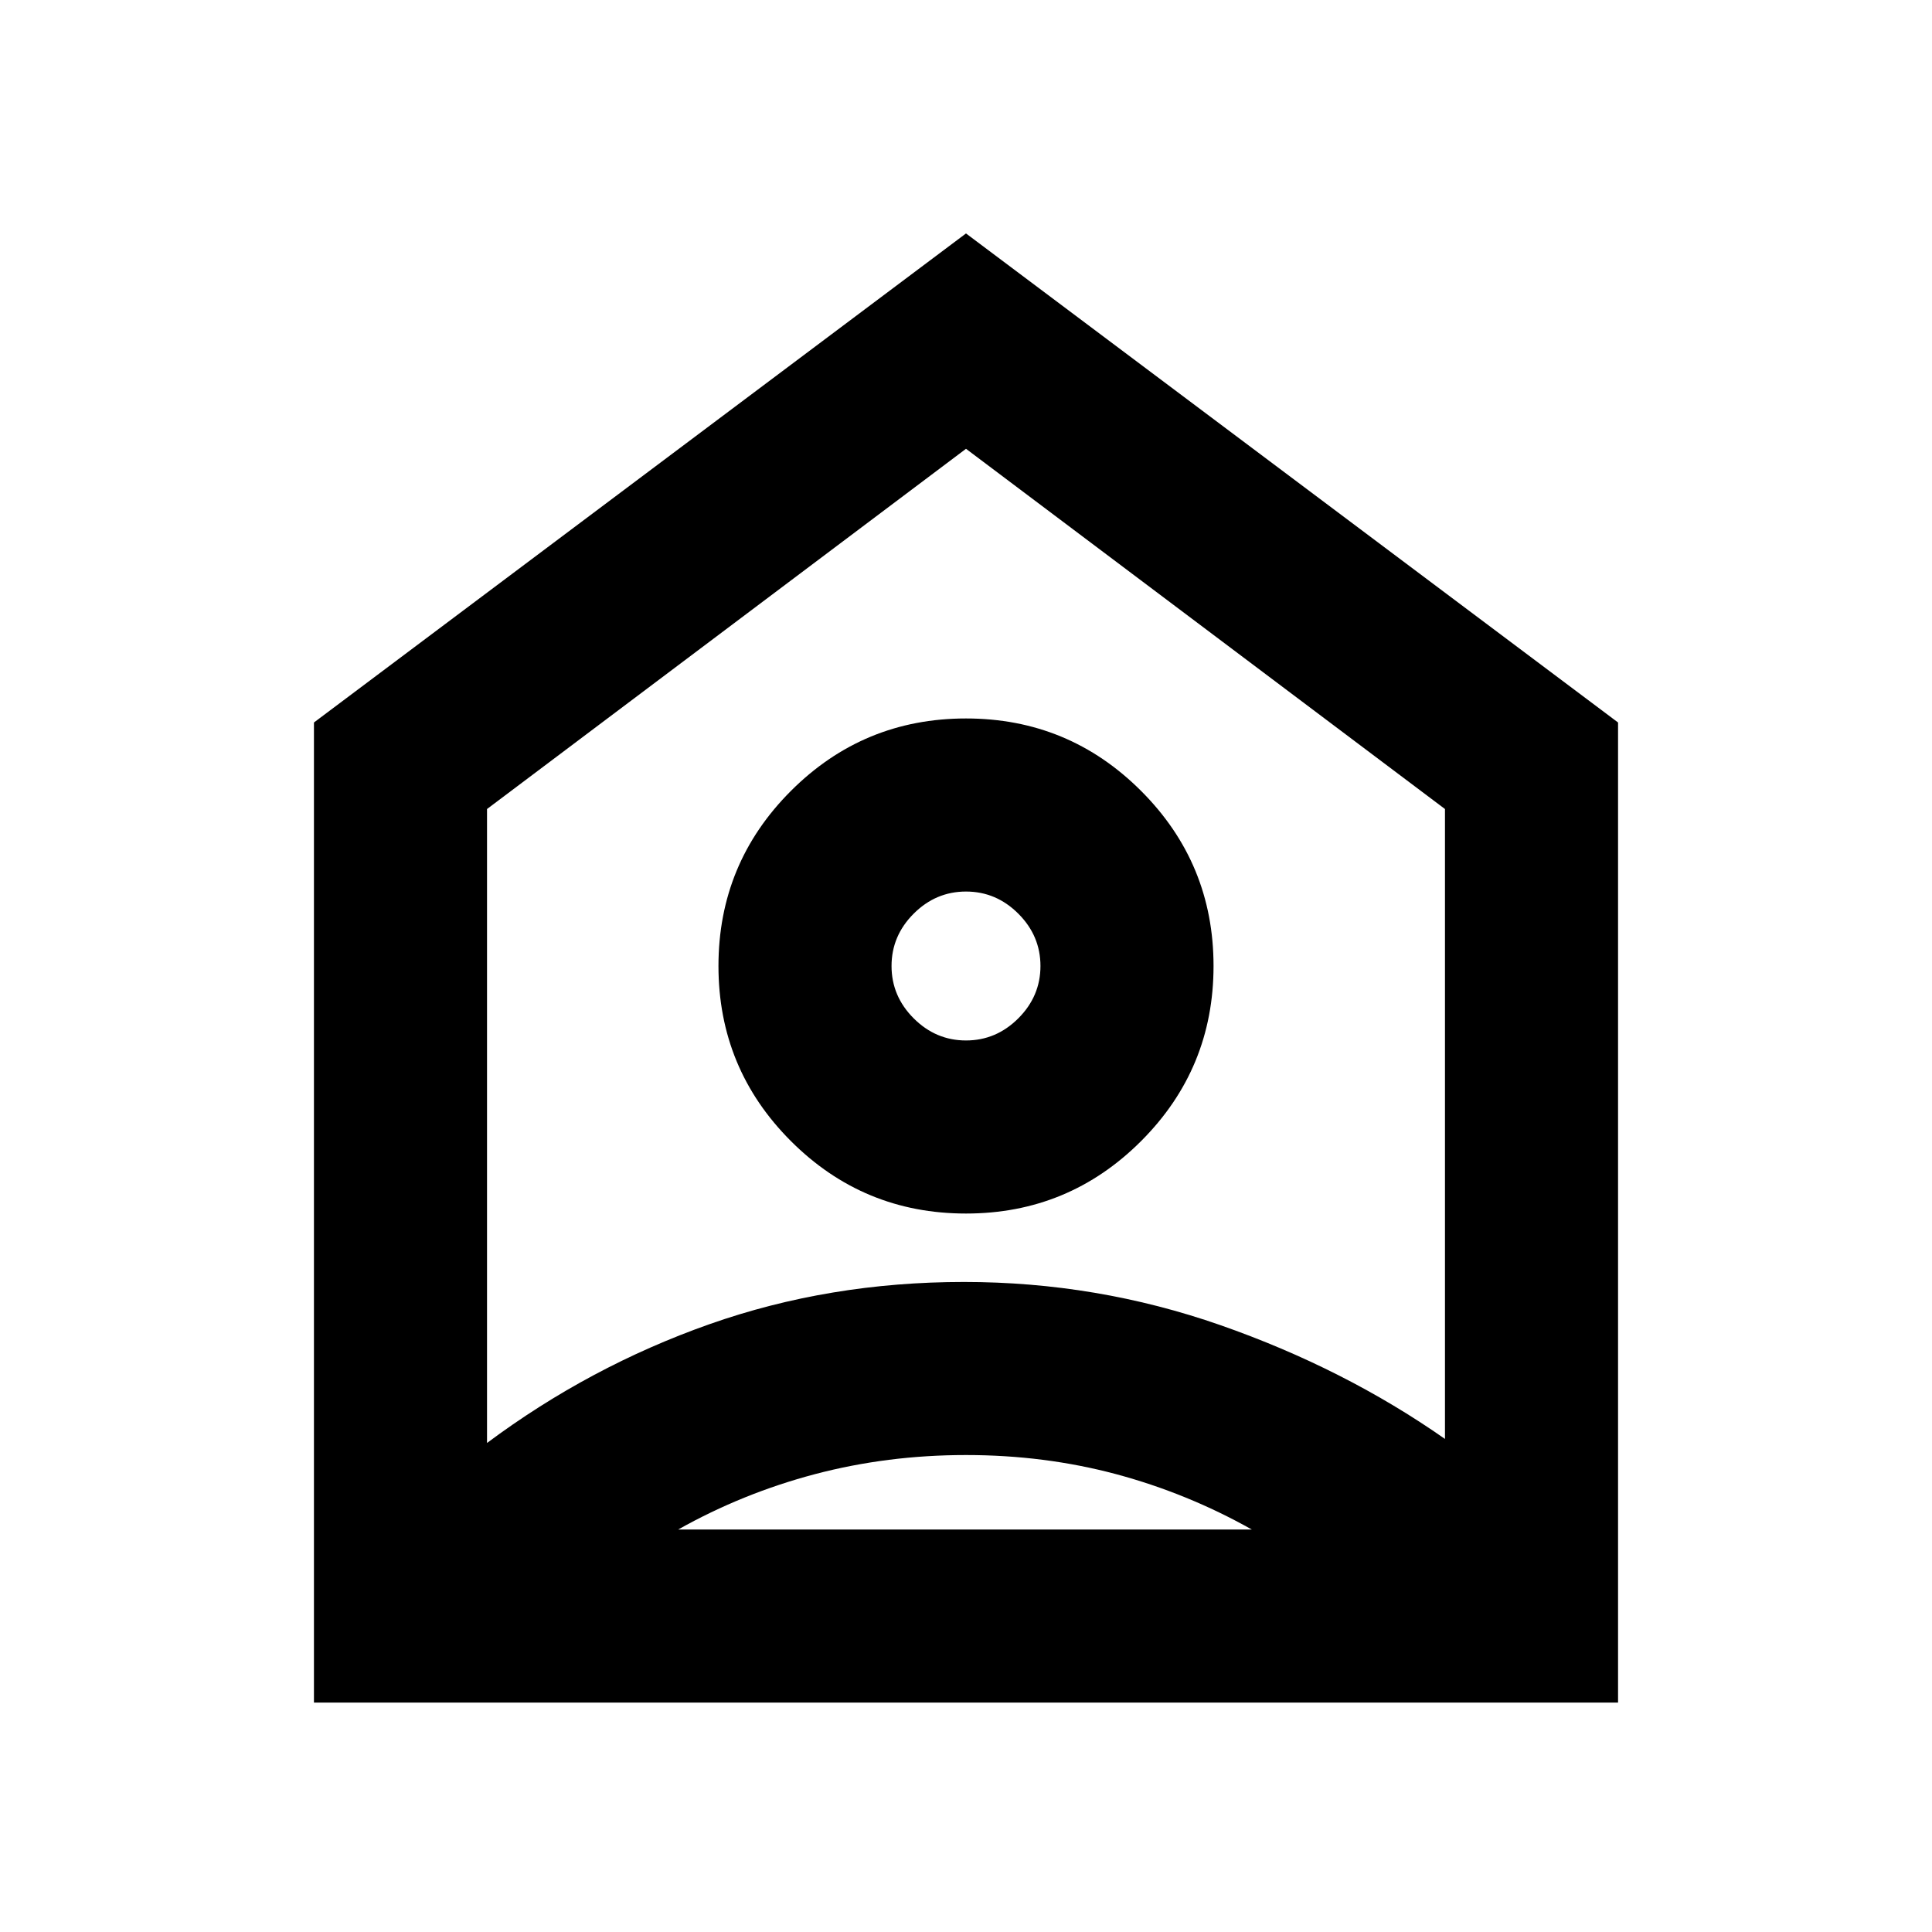 <svg xmlns="http://www.w3.org/2000/svg" height="24" width="24"><path d="M3.9 21.15V8.975L12 2.9l8.1 6.075V21.15Zm2.15-11.1v7.875q1.275-.95 2.762-1.475 1.488-.525 3.163-.525 1.65 0 3.187.537Q16.7 17 17.95 17.875V10.05L12 5.575ZM12 15.075q-1.275 0-2.175-.9-.9-.9-.9-2.175t.9-2.175q.9-.9 2.175-.9t2.175.9q.9.9.9 2.175t-.9 2.175q-.9.9-2.175.9Zm0-2.15q.375 0 .65-.275t.275-.65q0-.375-.275-.65t-.65-.275q-.375 0-.65.275t-.275.65q0 .375.275.65t.65.275ZM8.425 19h7.125q-.8-.45-1.687-.688-.888-.237-1.863-.237t-1.875.237q-.9.238-1.7.688Z"/></svg>